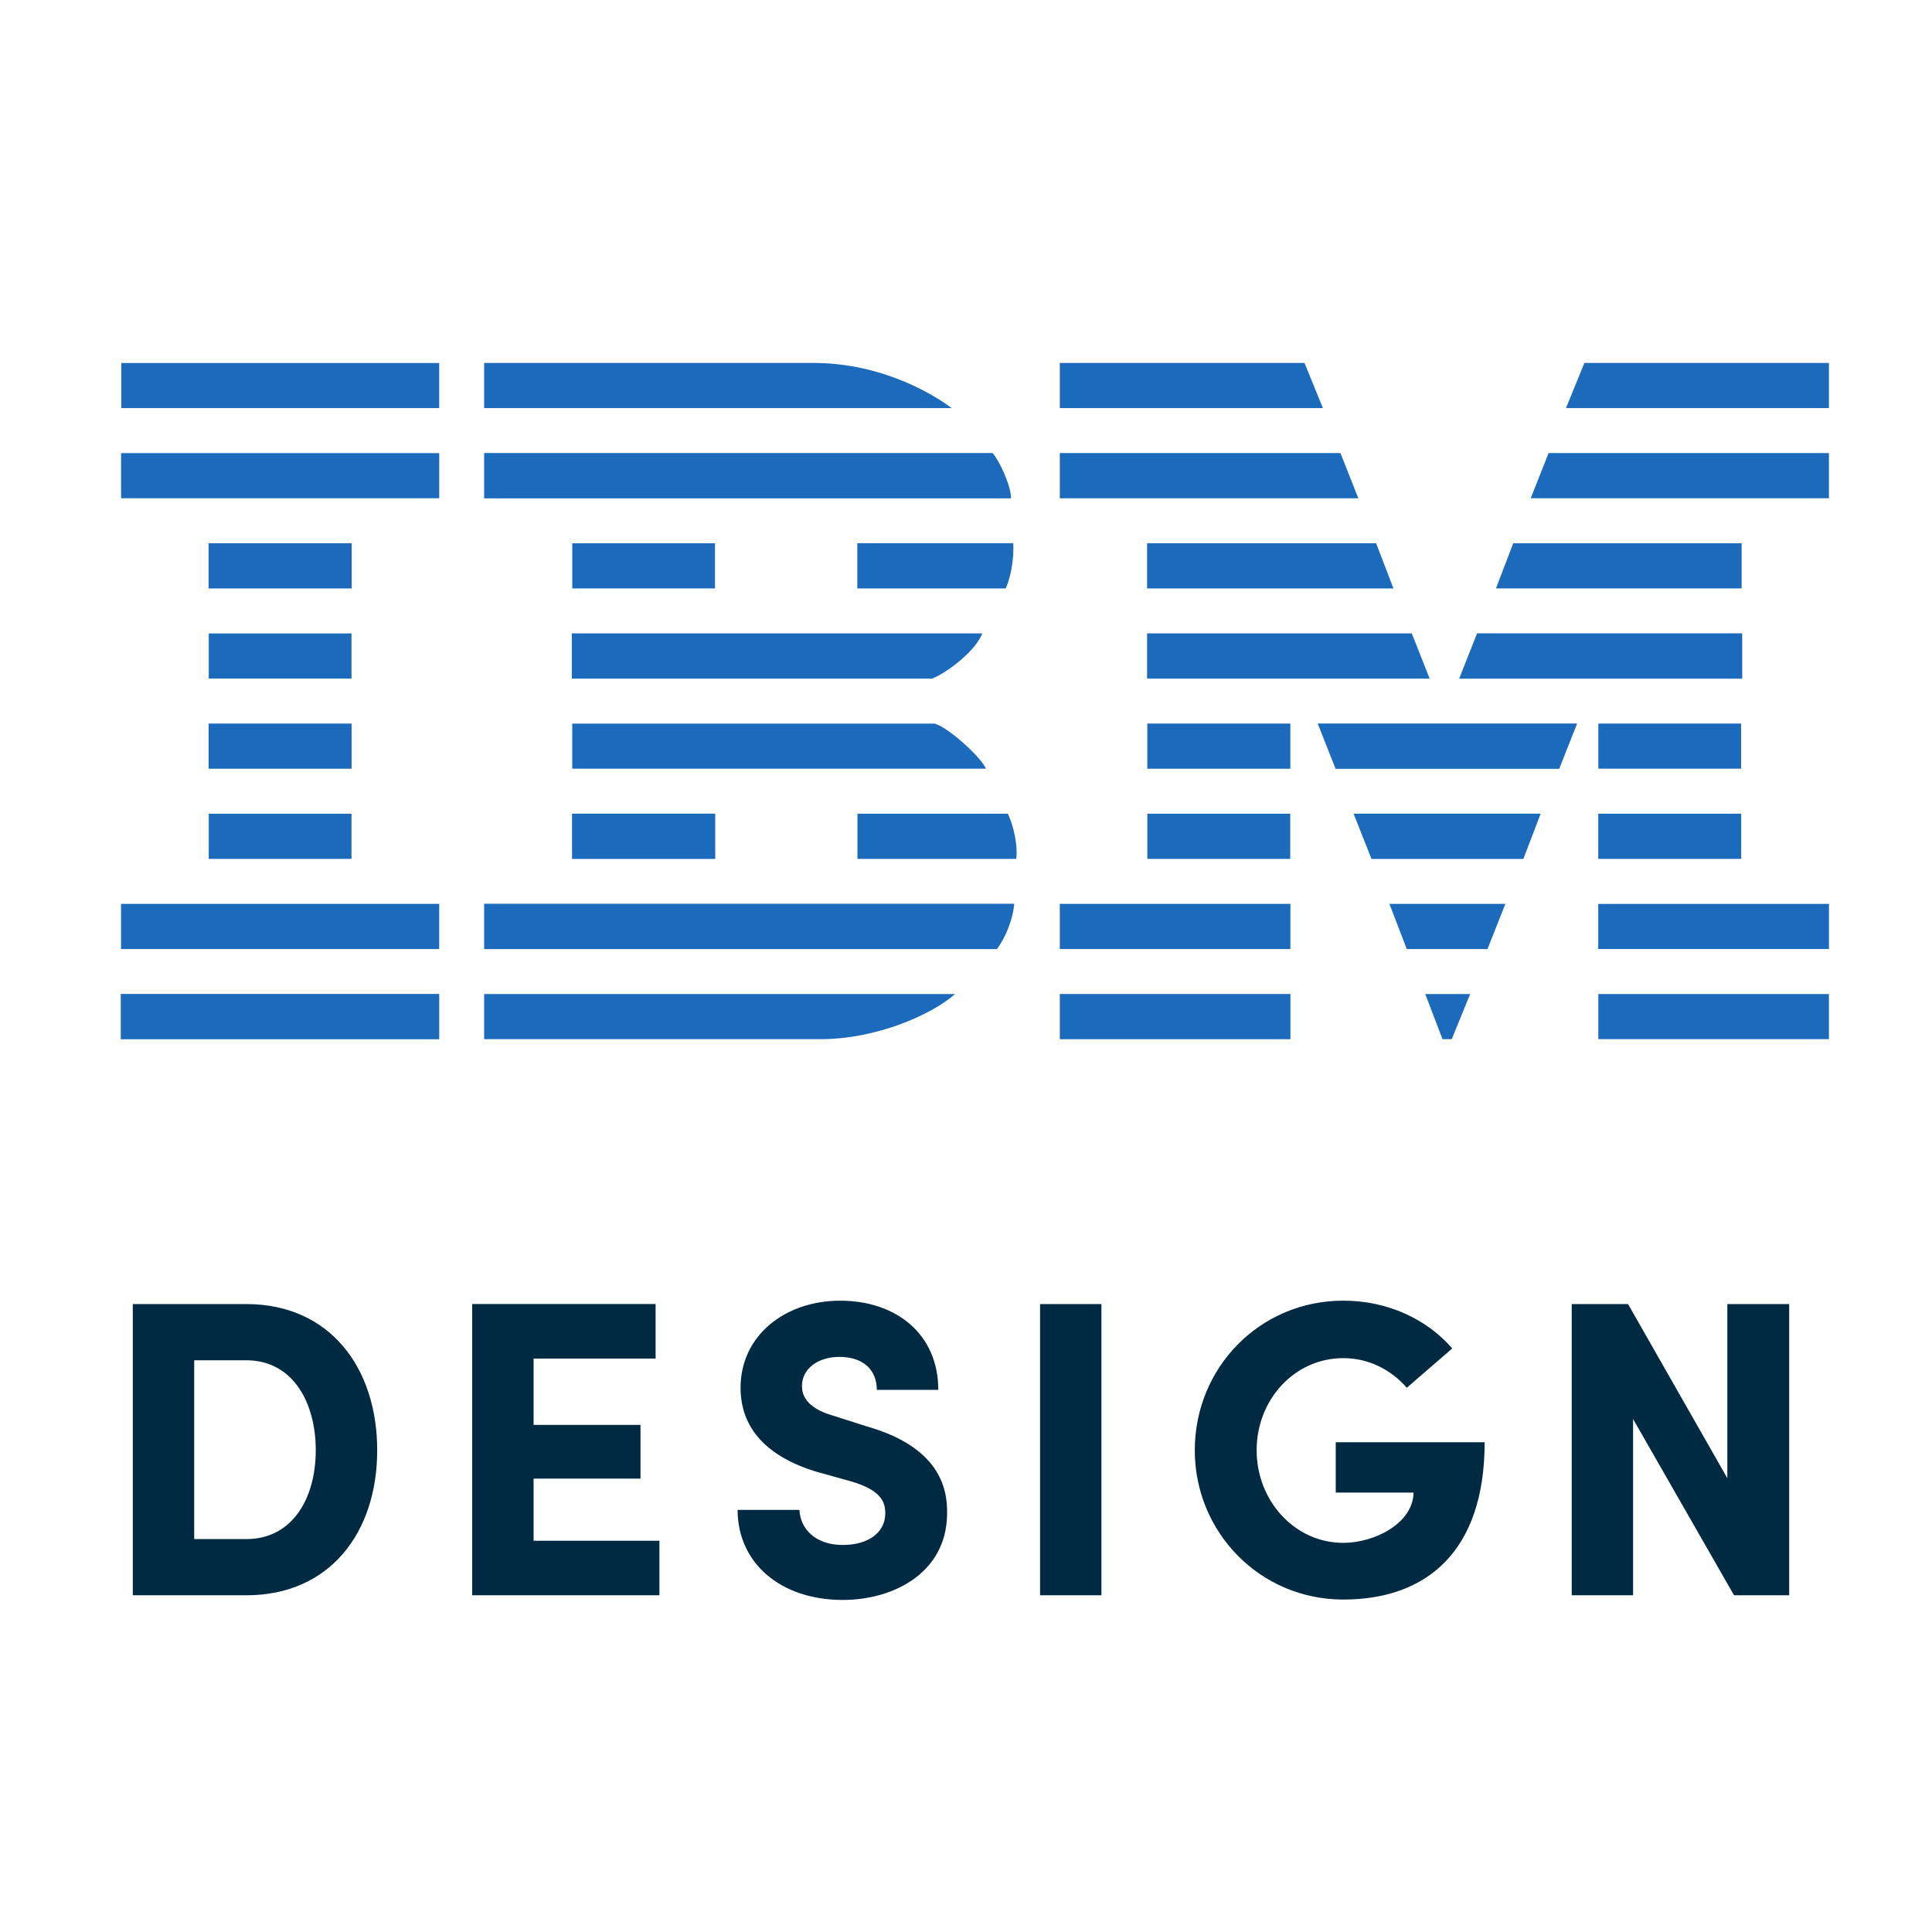<?xml version="1.0" encoding="UTF-8" standalone="no"?>
<svg width="64px" height="64px" viewBox="0 0 64 64" version="1.1" xmlns="http://www.w3.org/2000/svg" xmlns:xlink="http://www.w3.org/1999/xlink">
    <!-- Generator: Sketch 3.6.1 (26313) - http://www.bohemiancoding.com/sketch -->
    <title>icons/skills/id-220</title>
    <desc>Created with Sketch.</desc>
    <defs></defs>
    <g id="Frameworks" stroke="none" stroke-width="1" fill="none" fill-rule="evenodd">
        <g id="icons/skills/id-220">
            <g id="Group" transform="translate(4, 11)">
                <path d="M2.433,39.984 L4.161,39.984 C5.693,39.984 6.46,38.626 6.46,37.043 C6.46,35.448 5.693,34.061 4.161,34.061 L2.433,34.061 L2.433,39.984 Z M0.399,41.846 L0.399,32.199 L4.161,32.199 C6.919,32.199 8.495,34.299 8.495,37.043 C8.495,39.774 6.919,41.846 4.161,41.846 L0.399,41.846 Z M11.642,32.198 L17.718,32.198 L17.718,34.004 L13.676,34.004 L13.676,36.202 L17.217,36.202 L17.217,37.982 L13.676,37.982 L13.676,40.04 L17.844,40.04 L17.844,41.846 L11.642,41.846 L11.642,32.198 Z M22.482,39.017 C22.51,39.633 22.998,40.179 23.919,40.179 C24.74,40.179 25.311,39.787 25.325,39.157 C25.34,38.724 25.145,38.346 24.168,38.065 L23.012,37.743 C20.894,37.085 20.532,35.839 20.532,34.971 C20.532,33.249 21.995,32.087 23.834,32.087 C25.687,32.087 27.082,33.193 27.082,35.041 L25.046,35.041 C25.046,34.397 24.616,33.949 23.806,33.949 C23.096,33.949 22.566,34.341 22.566,34.915 C22.566,35.167 22.665,35.629 23.597,35.895 L24.74,36.259 C27.068,36.931 27.402,38.248 27.373,39.171 C27.346,41.09 25.619,42 23.919,42 C21.828,42 20.434,40.753 20.434,39.017 L22.482,39.017 Z M32.486,41.846 L30.453,41.846 L30.453,32.199 L32.486,32.199 L32.486,41.846 Z M42.603,34.971 C42.074,34.368 41.335,33.99 40.499,33.99 C38.882,33.99 37.628,35.363 37.628,37.043 C37.628,38.709 38.882,40.109 40.499,40.109 C41.529,40.109 42.812,39.465 42.826,38.443 L40.248,38.443 L40.248,36.777 L45.181,36.777 C45.181,40.389 43.258,41.987 40.499,41.987 C37.739,41.987 35.579,39.759 35.579,37.043 C35.579,34.299 37.739,32.086 40.499,32.086 C41.976,32.086 43.272,32.703 44.107,33.669 L42.603,34.971 Z M55.269,41.846 L53.443,41.846 L50.098,36.007 L50.098,41.846 L48.065,41.846 L48.065,32.199 L49.931,32.199 L53.22,37.967 L53.22,32.199 L55.269,32.199 L55.269,41.846 Z" id="design" fill="#002A41"></path>
                <path d="M0.011,5.506 L10.55,5.506 L10.55,4.01 L0.011,4.01 L0.011,5.506 Z M0.019,2.519 L10.549,2.519 L10.549,1.025 L0.019,1.025 L0.019,2.519 Z M7.649,6.995 L2.91,6.995 L2.91,8.494 L7.649,8.494 L7.649,6.995 Z M7.644,9.983 L2.915,9.983 L2.915,11.479 L7.644,11.479 L7.644,9.983 Z M7.647,12.968 L2.911,12.968 L2.911,14.465 L7.647,14.465 L7.647,12.968 Z M7.644,15.956 L2.915,15.956 L2.915,17.452 L7.644,17.452 L7.644,15.956 Z M0.009,20.439 L10.549,20.439 L10.549,18.942 L0.009,18.942 L0.009,20.439 Z M0,23.427 L10.55,23.427 L10.55,21.925 L0,21.925 L0,23.427 Z M19.693,15.954 L14.949,15.954 L14.949,17.454 L19.693,17.454 L19.693,15.954 Z M38.741,15.955 L34.007,15.955 L34.007,17.452 L38.741,17.452 L38.741,15.955 Z M38.744,12.968 L34.006,12.968 L34.006,14.466 L38.744,14.466 L38.744,12.968 Z M53.679,15.955 L48.944,15.955 L48.944,17.452 L53.679,17.452 L53.679,15.955 Z M53.676,12.969 L48.947,12.969 L48.947,14.463 L53.676,14.463 L53.676,12.969 Z M48.944,20.437 L56.587,20.437 L56.587,18.943 L48.944,18.943 L48.944,20.437 Z M48.947,23.423 L56.586,23.423 L56.586,21.929 L48.947,21.929 L48.947,23.423 Z M38.746,18.941 L31.107,18.941 L31.107,20.439 L38.746,20.439 L38.746,18.941 Z M38.747,21.927 L31.107,21.927 L31.107,23.426 L38.747,23.426 L38.747,21.927 Z M19.685,6.997 L14.957,6.997 L14.957,8.492 L19.685,8.492 L19.685,6.997 Z M31.107,1.024 L31.107,2.519 L39.823,2.519 L39.214,1.024 L31.107,1.024 Z M40.404,4.009 L31.107,4.009 L31.107,5.507 L40.997,5.507 L40.404,4.009 Z M41.586,6.995 L33.999,6.995 L33.999,8.494 L42.16,8.494 L41.586,6.995 Z M42.767,9.982 L33.999,9.982 L33.999,11.48 L43.359,11.48 L42.767,9.982 Z M48.245,12.966 L39.65,12.966 L40.243,14.468 L47.651,14.468 L48.245,12.966 Z M40.839,15.953 L47.037,15.953 L46.463,17.454 L41.432,17.454 L40.839,15.953 Z M42.027,18.941 L45.868,18.941 L45.275,20.439 L42.6,20.439 L42.027,18.941 Z M43.213,21.928 L44.701,21.928 L44.091,23.424 L43.785,23.424 L43.213,21.928 Z M48.485,1.023 L47.875,2.519 L56.586,2.519 L56.586,1.023 L48.485,1.023 Z M47.299,4.008 L46.707,5.506 L56.586,5.506 L56.586,4.008 L47.299,4.008 Z M46.127,6.997 L53.694,6.997 L53.694,8.491 L45.556,8.491 L46.127,6.997 Z M44.93,9.98 L53.713,9.98 L53.713,11.482 L44.337,11.482 L44.93,9.98 Z M23.098,23.424 L12.038,23.424 L12.038,21.929 L27.637,21.929 C26.932,22.561 25.081,23.443 23.098,23.424 Z M29.597,18.939 L12.038,18.939 L12.038,20.441 L29.023,20.441 C29.286,20.101 29.56,19.461 29.597,18.939 Z M29.387,15.955 L24.404,15.955 L24.404,17.452 L29.664,17.452 C29.721,17.063 29.594,16.389 29.387,15.955 Z M26.964,12.97 L14.956,12.97 L14.956,14.464 L28.66,14.464 C28.527,14.119 27.459,13.123 26.964,12.97 Z M28.54,9.982 L14.942,9.982 L14.942,11.48 L26.878,11.48 C27.433,11.249 28.33,10.539 28.54,9.982 Z M29.563,6.994 L24.4,6.994 L24.4,8.494 L29.314,8.494 C29.45,8.217 29.603,7.561 29.563,6.994 Z M28.88,4.007 L12.038,4.007 L12.038,5.508 L29.492,5.508 C29.492,5.084 29.097,4.243 28.88,4.007 Z M12.038,1.023 L12.038,2.519 L27.524,2.519 C27.048,2.155 25.312,1.023 22.945,1.023 L12.038,1.023 Z" id="IBM" fill="#1C6ABC"></path>
            </g>
        </g>
    </g>
</svg>